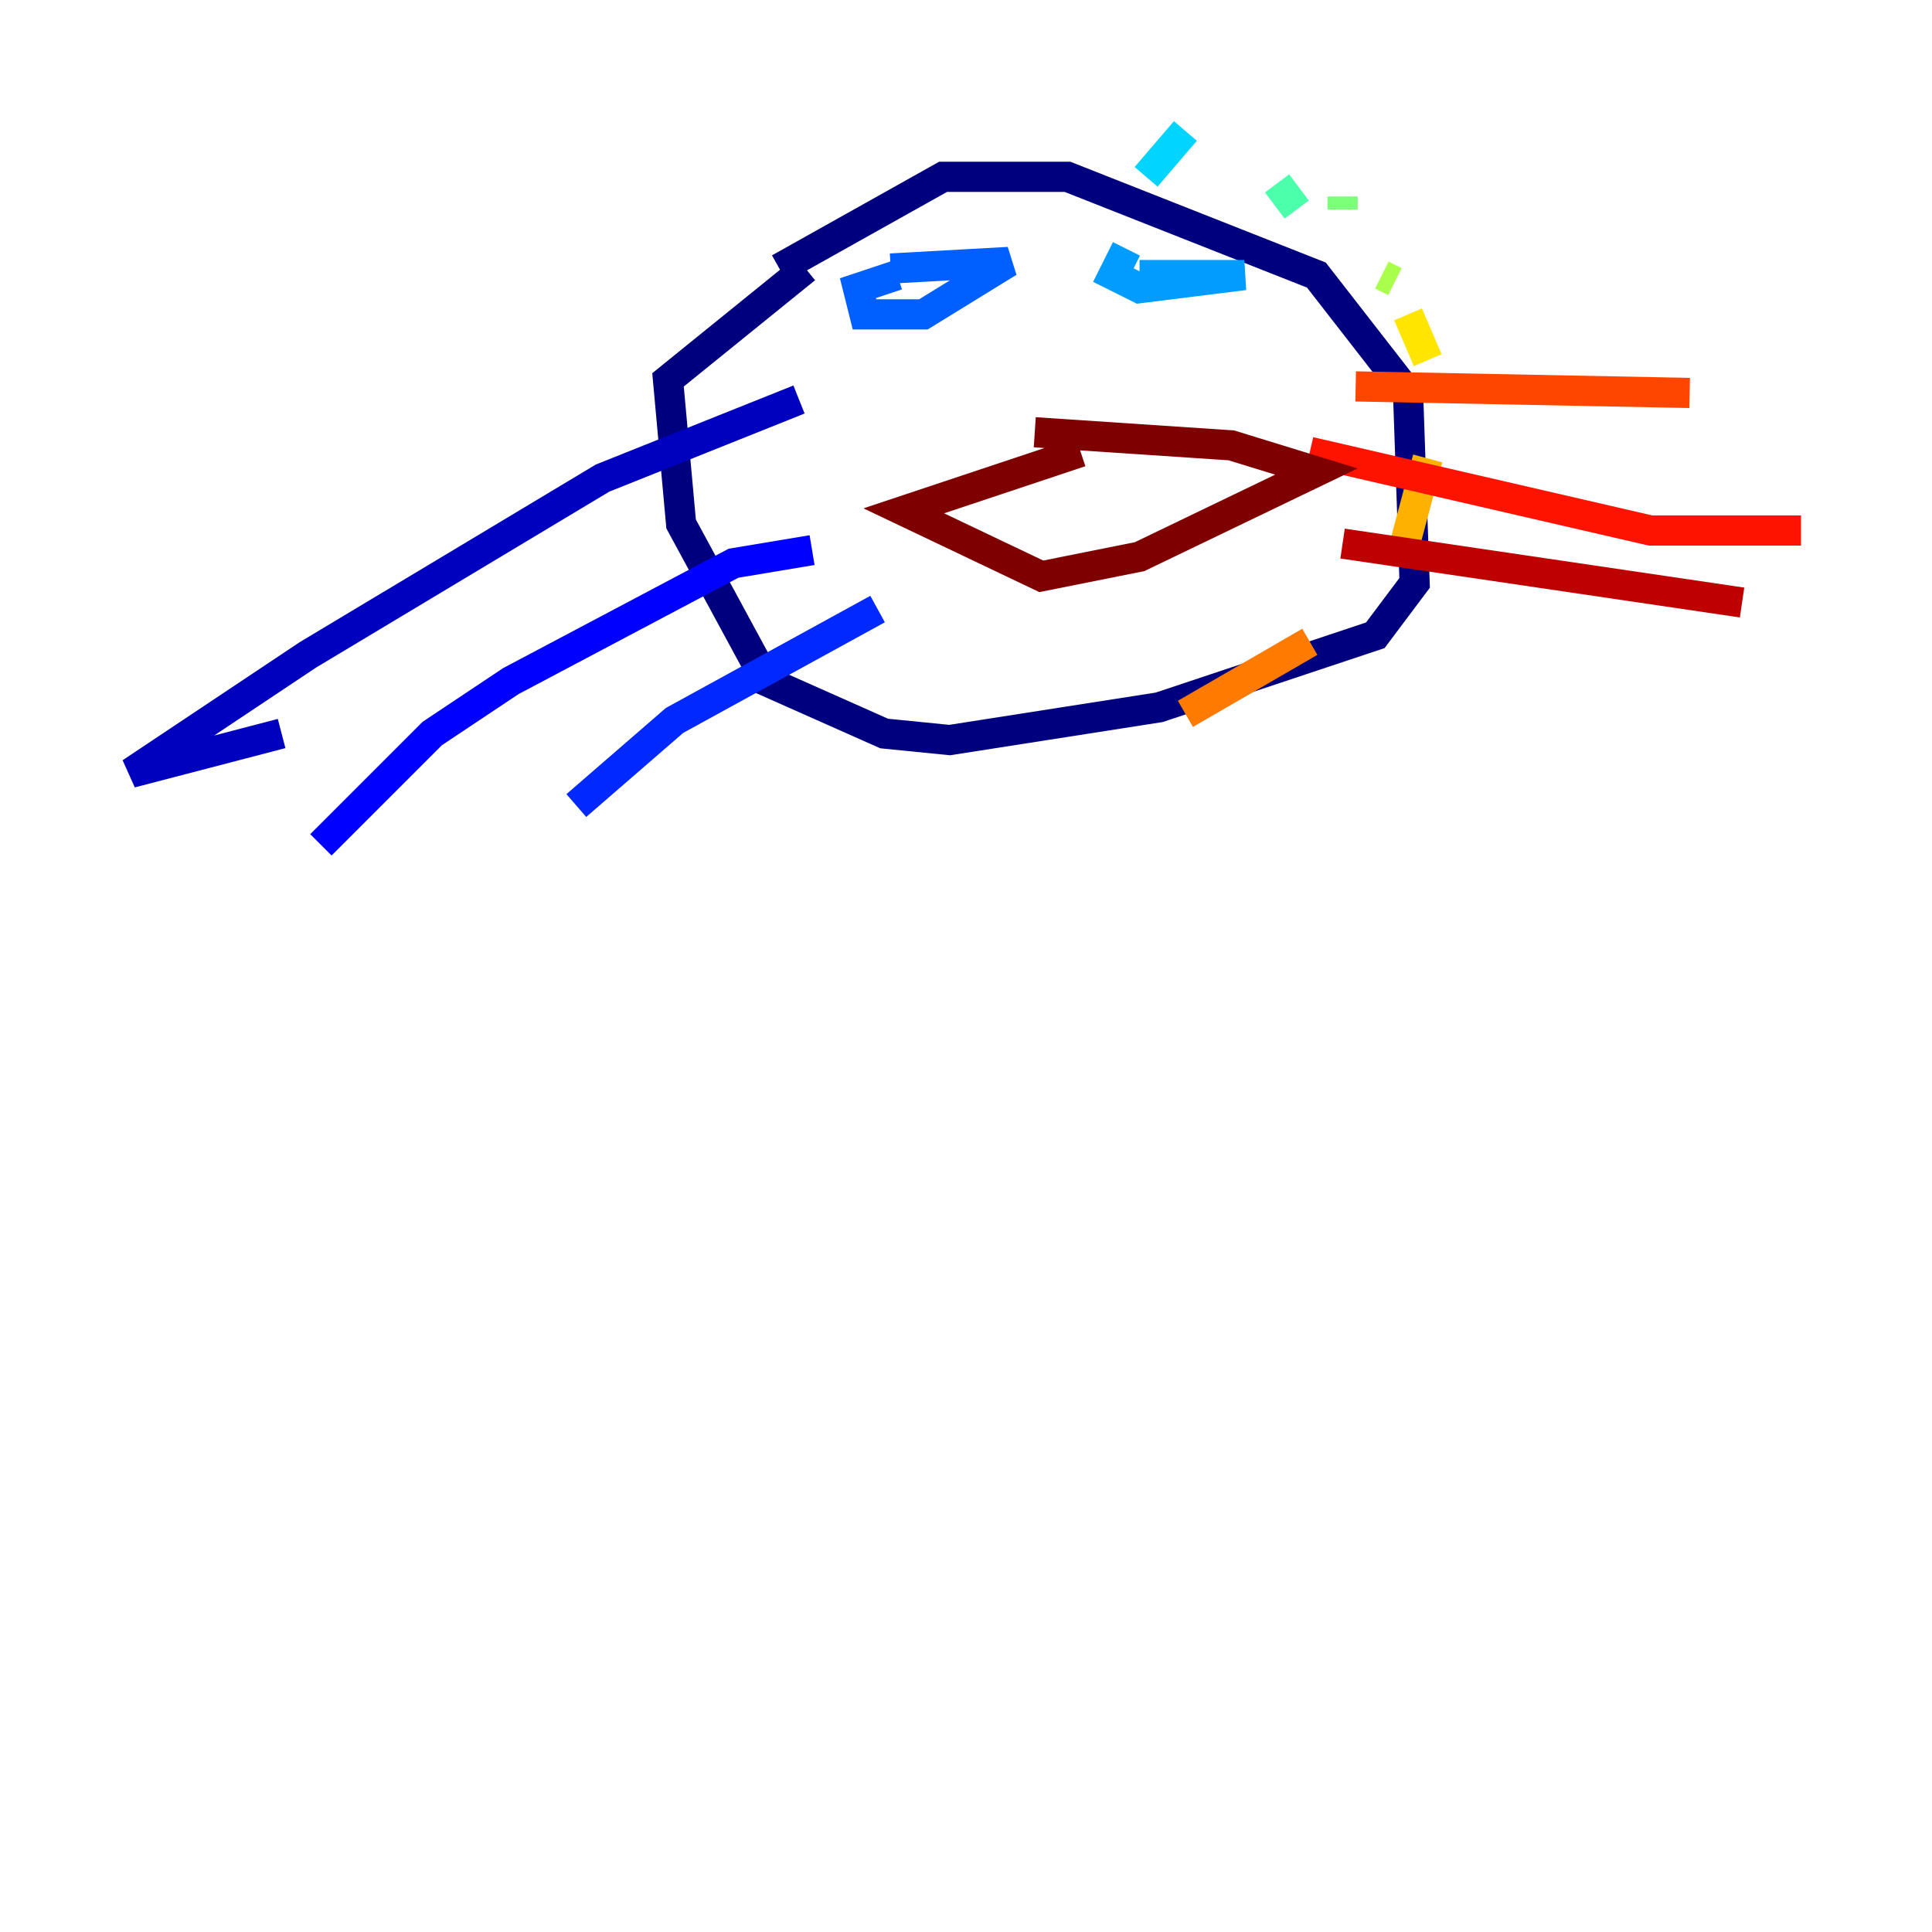 <?xml version="1.0" encoding="utf-8" ?>
<svg baseProfile="tiny" height="128" version="1.2" viewBox="0,0,128,128" width="128" xmlns="http://www.w3.org/2000/svg" xmlns:ev="http://www.w3.org/2001/xml-events" xmlns:xlink="http://www.w3.org/1999/xlink"><defs /><polyline fill="none" points="51.634,17.79 62.481,11.715 70.725,11.715 87.214,18.224 93.288,26.034 93.722,38.617 91.119,42.088 76.8,46.861 62.915,49.031 58.576,48.597 50.766,45.125 45.125,34.712 44.258,25.166 53.37,17.79" stroke="#00007f" stroke-width="2" /><polyline fill="none" points="52.936,26.468 39.919,31.675 20.393,43.39 8.678,51.2 18.658,48.597" stroke="#0000bf" stroke-width="2" /><polyline fill="none" points="53.803,36.447 48.597,37.315 33.844,45.125 28.637,48.597 21.261,55.973" stroke="#0000fe" stroke-width="2" /><polyline fill="none" points="58.142,40.352 44.691,47.729 38.183,53.37" stroke="#0028ff" stroke-width="2" /><polyline fill="none" points="59.01,17.79 66.82,17.356 61.18,20.827 57.275,20.827 56.841,19.091 59.444,18.224" stroke="#0060ff" stroke-width="2" /><polyline fill="none" points="75.498,18.224 82.441,18.224 75.498,19.091 73.763,18.224 74.63,16.488" stroke="#009cff" stroke-width="2" /><polyline fill="none" points="75.932,11.715 78.536,8.678" stroke="#00d4ff" stroke-width="2" /><polyline fill="none" points="80.271,11.715 80.271,11.715" stroke="#1fffd7" stroke-width="2" /><polyline fill="none" points="84.61,12.149 85.912,13.885" stroke="#4cffaa" stroke-width="2" /><polyline fill="none" points="88.949,13.017 88.949,13.885" stroke="#7cff79" stroke-width="2" /><polyline fill="none" points="91.552,18.224 92.42,18.658" stroke="#aaff4c" stroke-width="2" /><polyline fill="none" points="92.42,18.658 92.42,18.658" stroke="#d7ff1f" stroke-width="2" /><polyline fill="none" points="93.288,20.827 94.59,23.864" stroke="#ffe500" stroke-width="2" /><polyline fill="none" points="94.59,30.373 92.854,36.881" stroke="#ffb100" stroke-width="2" /><polyline fill="none" points="86.78,42.522 78.536,47.295" stroke="#ff7a00" stroke-width="2" /><polyline fill="none" points="89.817,25.6 111.946,26.034" stroke="#ff4600" stroke-width="2" /><polyline fill="none" points="86.78,29.939 109.342,35.146 119.322,35.146" stroke="#fe1200" stroke-width="2" /><polyline fill="none" points="88.949,36.014 115.417,39.919" stroke="#bf0000" stroke-width="2" /><polyline fill="none" points="68.556,28.637 81.573,29.505 87.214,31.241 75.498,36.881 68.99,38.183 59.878,33.844 71.593,29.939" stroke="#7f0000" stroke-width="2" /></svg>